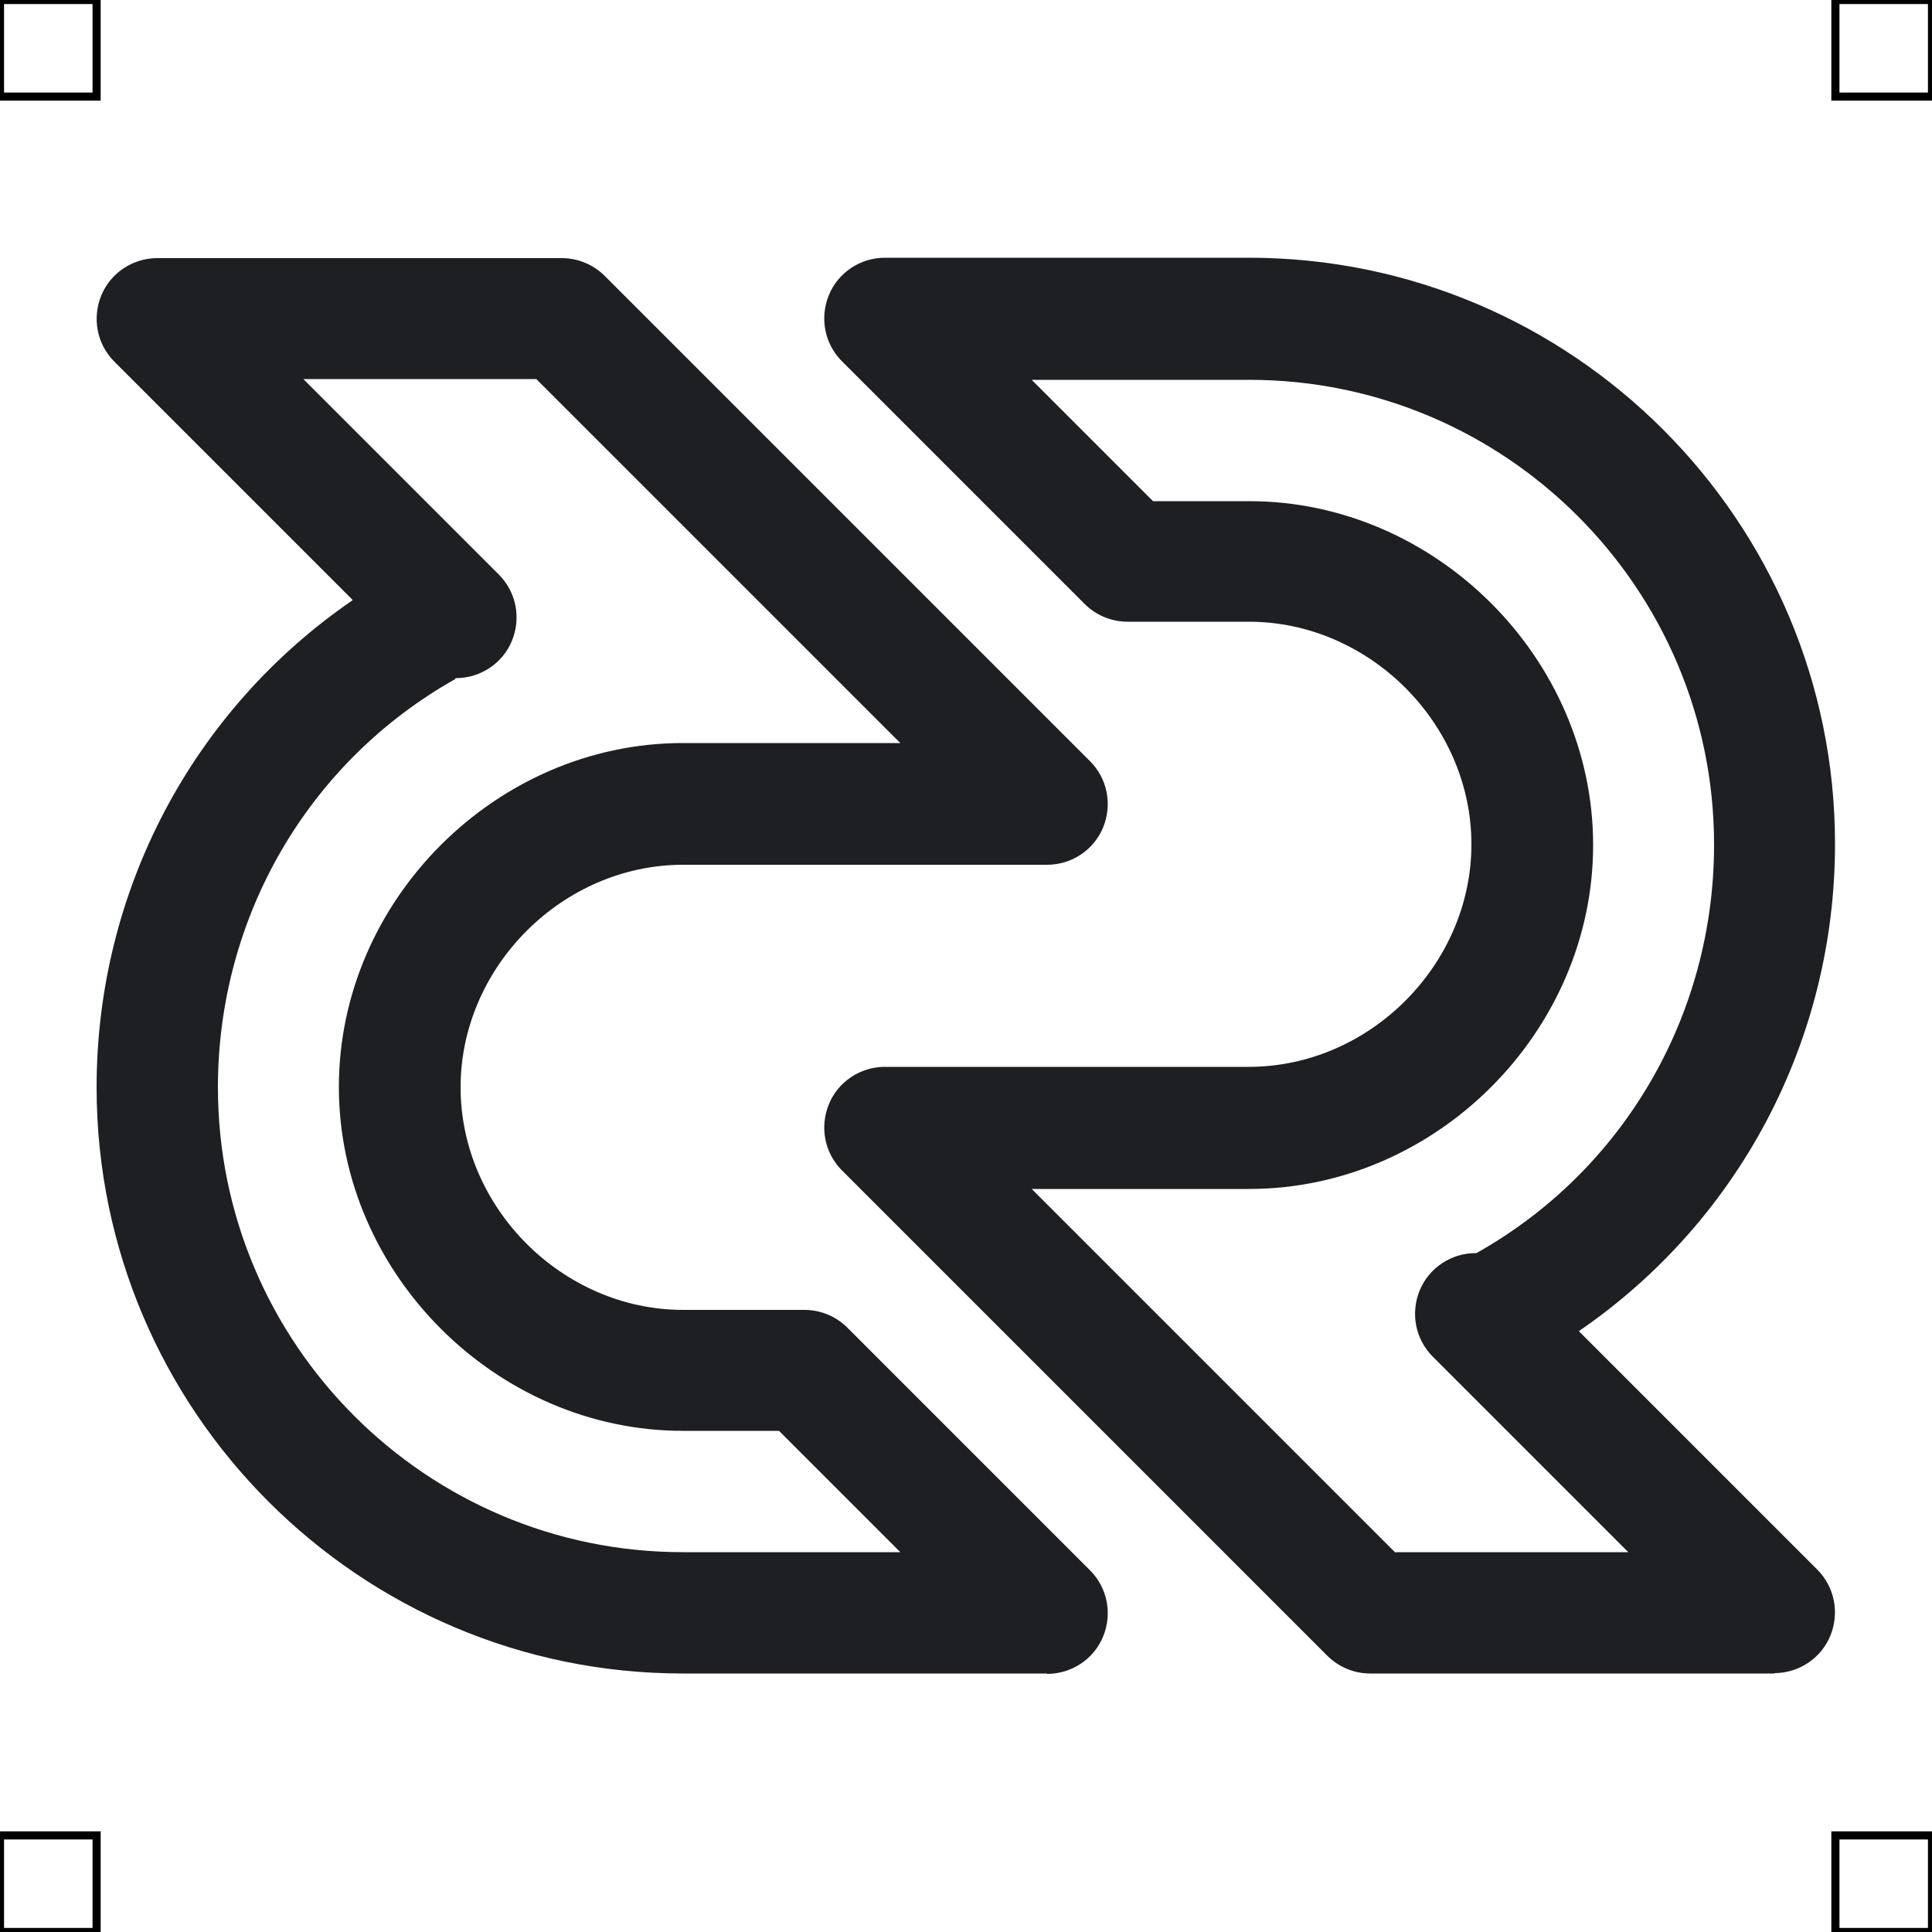 <?xml version="1.0" encoding="UTF-8"?>
<svg xmlns="http://www.w3.org/2000/svg" viewBox="0 0 50 50">
  <defs>
    <style>
      .cls-1 {
        fill: none;
        stroke: #000;
        stroke-miterlimit: 10;
        stroke-width: .21px;
      }

      .cls-2 {
        fill: #1e1f22;
        stroke-width: 0px;
      }
    </style>
  </defs>
  <g id="iconos">
    <g>
      <path class="cls-2" d="m27.09,43.31h-9.42c-8.37,0-15.17-6.81-15.17-15.17,0-5.1,2.5-9.78,6.63-12.61l-6.17-6.17c-.45-.45-.58-1.12-.34-1.71s.82-.97,1.45-.97h10.47c.42,0,.82.17,1.11.46l12.56,12.56c.45.45.58,1.12.34,1.71-.24.59-.82.97-1.45.97h-9.42c-3.12,0-5.76,2.64-5.76,5.76s2.64,5.76,5.76,5.76h3.14c.42,0,.82.17,1.11.46l6.28,6.28c.45.45.58,1.12.34,1.71-.24.59-.82.97-1.45.97Zm-15.3-25.74c-3.81,2.14-6.15,6.16-6.15,10.57,0,6.64,5.4,12.03,12.03,12.03h5.63l-3.14-3.14h-2.49c-4.82,0-8.9-4.07-8.9-8.9s4.07-8.9,8.9-8.9h5.63l-9.42-9.42h-6.03l5.06,5.06c.45.45.58,1.12.34,1.71s-.82.97-1.45.97h-.02Z"/>
      <path class="cls-2" d="m45.93,43.31h-10.47c-.42,0-.82-.17-1.11-.46l-12.56-12.56c-.45-.45-.58-1.12-.34-1.71.24-.59.82-.97,1.45-.97h9.42c3.12,0,5.76-2.64,5.76-5.76s-2.64-5.76-5.76-5.76h-3.14c-.42,0-.82-.17-1.11-.46l-6.28-6.28c-.45-.45-.58-1.12-.34-1.71.24-.59.82-.97,1.45-.97h9.42c8.37,0,15.17,6.81,15.17,15.17,0,5.1-2.5,9.78-6.63,12.61l6.17,6.17c.45.45.58,1.12.34,1.71-.24.59-.82.97-1.45.97Zm-9.82-3.14h6.03l-5.06-5.06c-.45-.45-.58-1.12-.34-1.71.24-.59.82-.97,1.45-.97h.02c3.81-2.14,6.15-6.16,6.15-10.57,0-6.64-5.4-12.03-12.03-12.03h-5.63l3.14,3.14h2.49c4.82,0,8.9,4.07,8.9,8.9s-4.07,8.9-8.9,8.9h-5.63l9.42,9.42Z"/>
    </g>
  </g>
  <g id="guias">
    <rect class="cls-1" x="47.5" y="47.5" width="2.5" height="2.5"/>
    <rect class="cls-1" x="47.5" width="2.5" height="2.5"/>
    <rect class="cls-1" y="47.5" width="2.5" height="2.5"/>
    <rect class="cls-1" width="2.5" height="2.5"/>
  </g>
</svg>